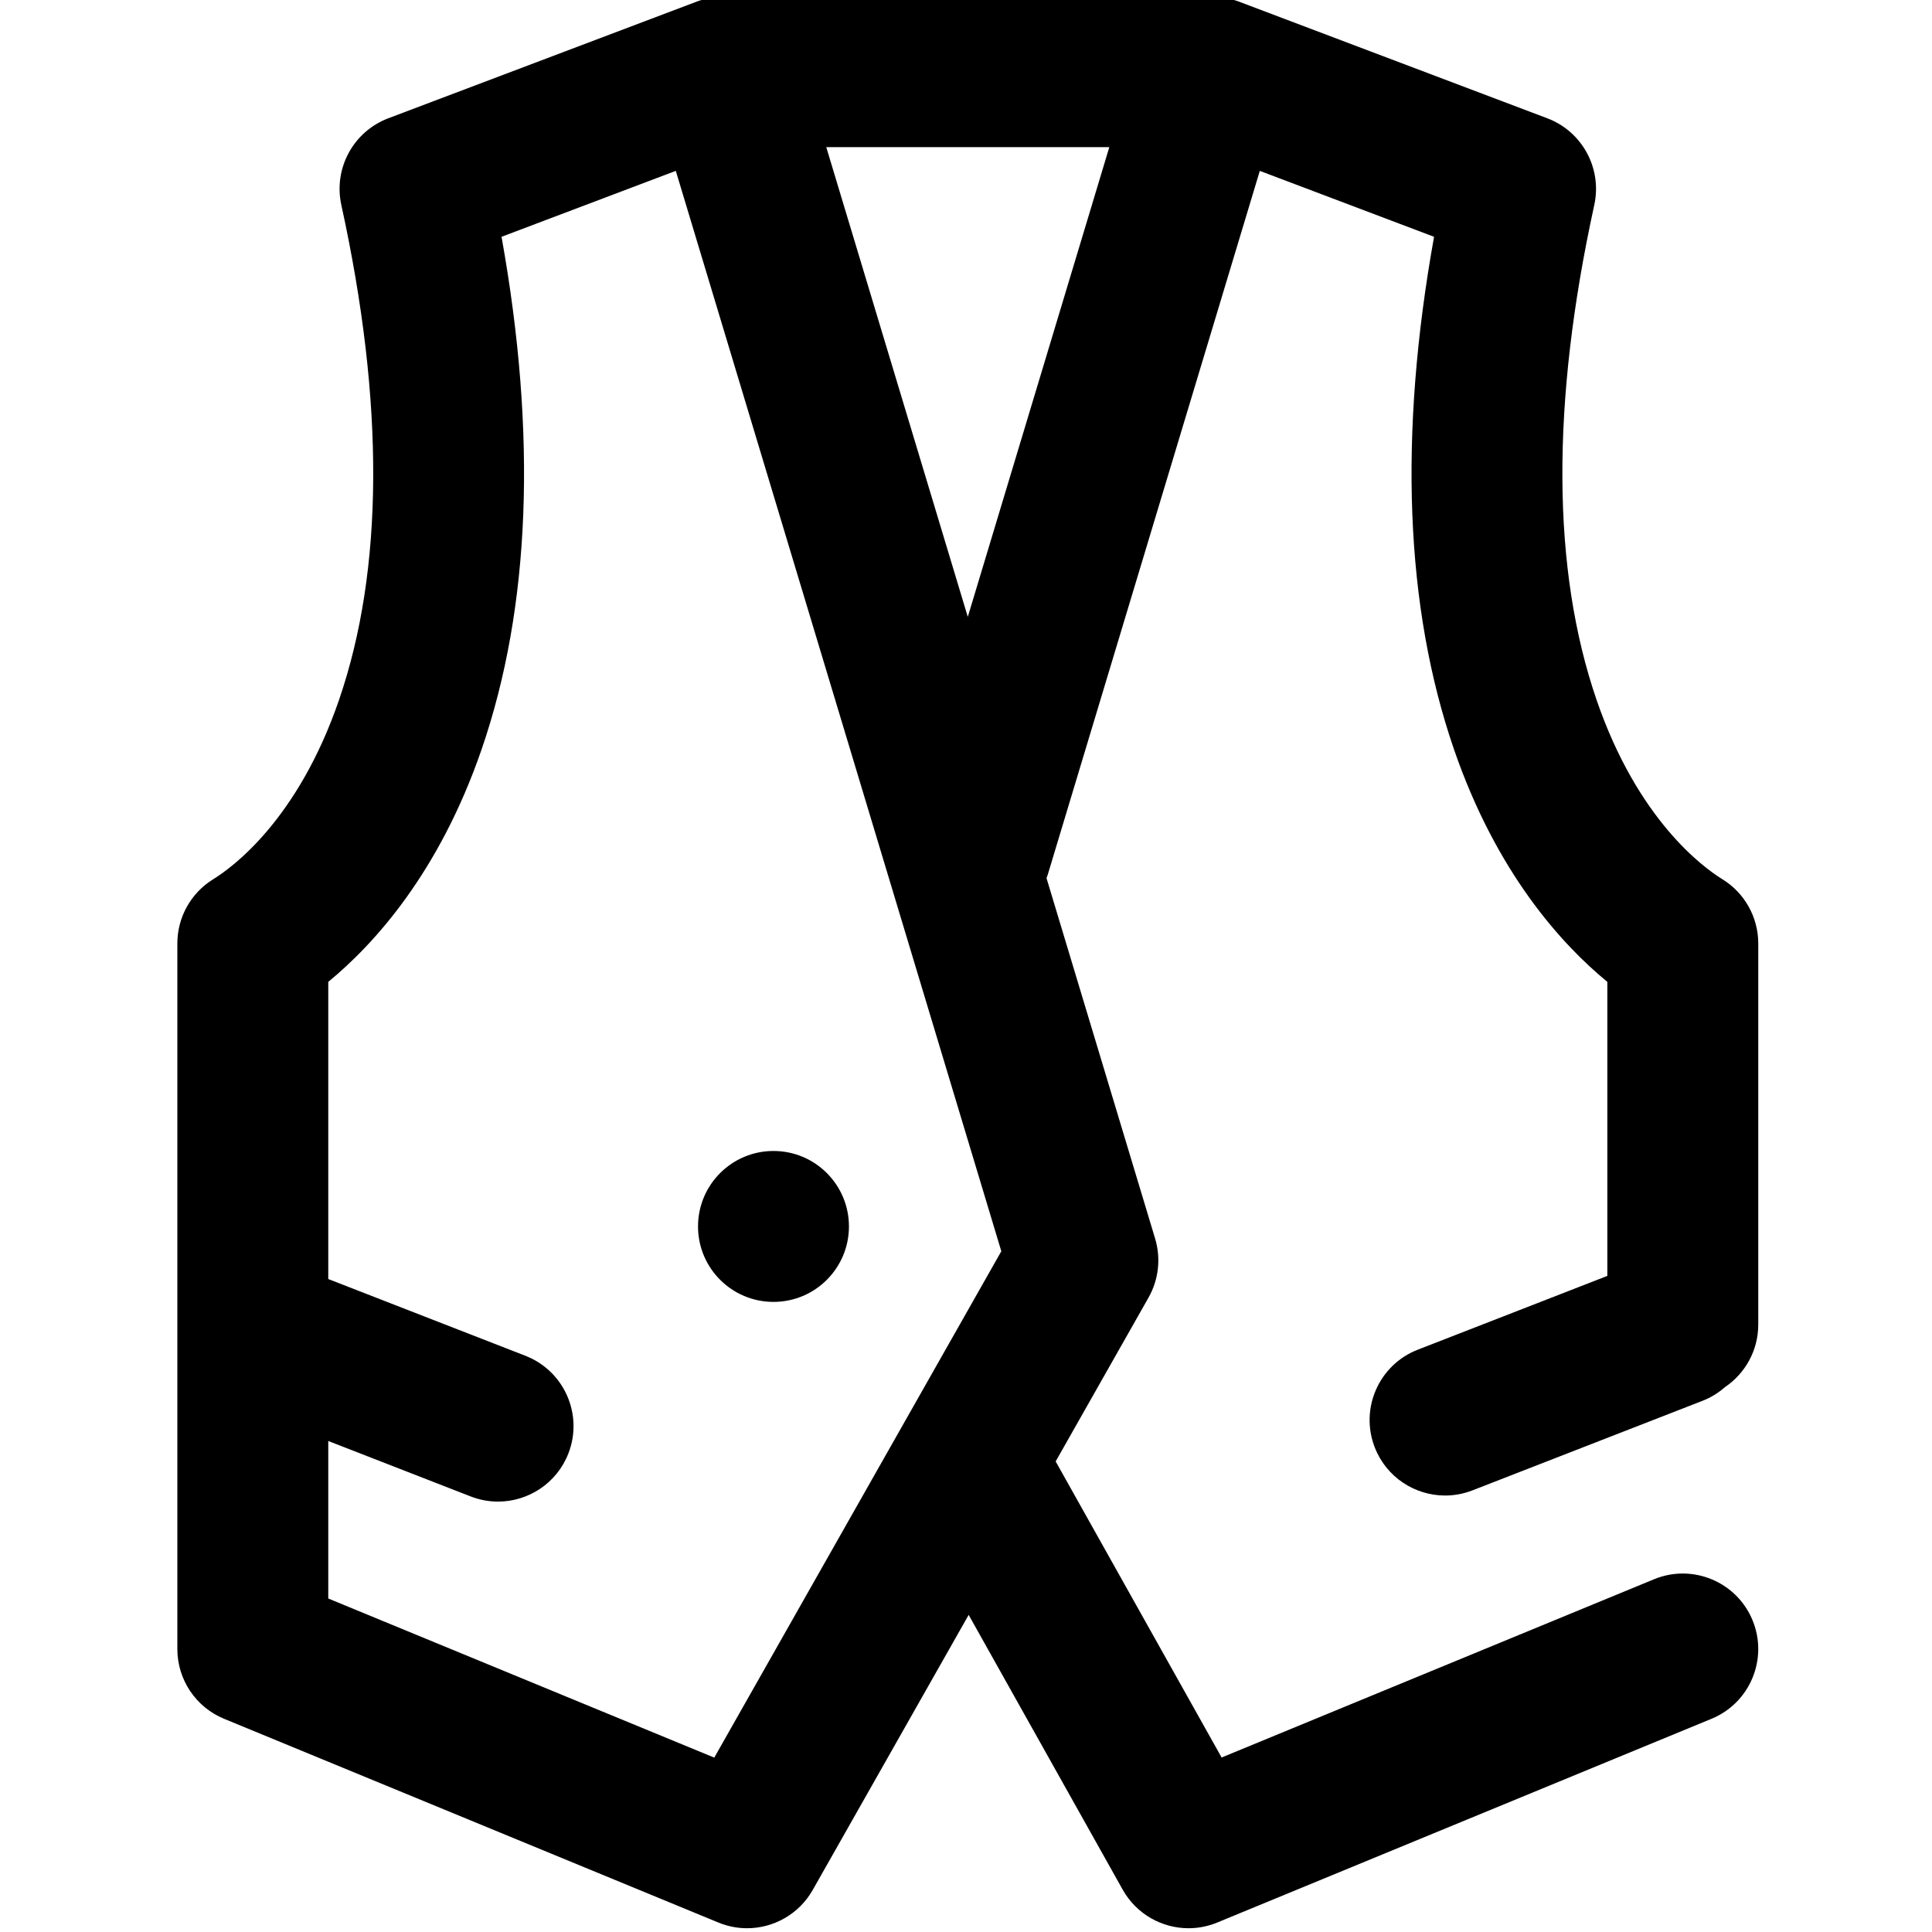 <svg height="511pt" viewBox="-46 1 511 511.999" width="511pt" xmlns="http://www.w3.org/2000/svg"><path d="m178.48 326.016c0 11.047-8.953 20-20 20-11.043 0-19.996-8.953-19.996-20 0-11.043 8.953-19.996 19.996-19.996 11.047 0 20 8.953 20 19.996zm0 0"/><path d="m417.945 430.383c-4.211-10.211-15.898-15.078-26.109-10.867l-114.594 47.238-43.98-78.461 24.609-43.414c2.691-4.754 3.324-10.402 1.75-15.633l-28.785-95.535c.109-.305.234-.602.328-.914l56.195-186.512 46.18 17.469c-9.434 52.535-7.676 98.148 5.262 135.777 11.27 32.789 28.562 51.734 40.66 61.676v77.918l-50.254 19.562c-10.289 4.008-15.387 15.602-11.379 25.891 3.078 7.91 10.637 12.75 18.641 12.75 2.414 0 4.867-.441 7.25-1.367l60.992-23.746c2.238-.871 4.207-2.113 5.914-3.609 5.328-3.594 8.832-9.68 8.832-16.59v-100.988c0-6.945-3.605-13.395-9.52-17.031-5.059-3.113-22.406-15.734-33.312-47.465-11.895-34.598-12.105-78.742-.625-131.211 2.117-9.688-3.184-19.469-12.461-22.977l-82.07-31.051c-.133-.051-.27-.082-.406-.129-.41-.145-.824-.281-1.246-.398-.246-.07-.496-.133-.746-.191-.387-.094-.781-.18-1.18-.25-.293-.051-.586-.094-.879-.133-.355-.047-.715-.086-1.074-.113-.34-.027-.676-.043-1.016-.051-.176-.004-.352-.027-.527-.027h-128.836c-.184 0-.363.023-.547.027-.328.008-.656.023-.98.051-.371.027-.738.066-1.105.113-.285.039-.57.082-.852.133-.406.07-.805.156-1.203.25-.246.059-.488.121-.73.188-.426.121-.84.258-1.254.402-.133.047-.27.078-.402.129l-82.07 31.047c-9.277 3.512-14.578 13.289-12.457 22.977 11.477 52.469 11.266 96.617-.625 131.211-10.906 31.73-28.258 44.352-33.316 47.465-5.914 3.641-9.516 10.086-9.516 17.031v186.98c0 8.102 4.887 15.402 12.375 18.488l130.988 53.992c2.484 1.027 5.066 1.516 7.613 1.516 7.012 0 13.758-3.707 17.402-10.141l41.328-72.898 40.82 72.816c3.633 6.484 10.406 10.223 17.453 10.223 2.547 0 5.129-.488 7.613-1.516l130.984-53.992c10.211-4.207 15.074-15.898 10.867-26.109zm-207.969-265.906-37.504-124.48h75.008zm-67.188 302.309-102.293-42.168v-41.738l37.738 14.691c2.383.926 4.836 1.367 7.25 1.367 8.004 0 15.562-4.84 18.641-12.75 4.008-10.289-1.09-21.883-11.379-25.891l-52.25-20.34v-78.754c12.094-9.938 29.387-28.883 40.656-61.672 12.938-37.633 14.695-83.242 5.262-135.777l46.18-17.473 86.266 286.312zm0 0"/></svg>